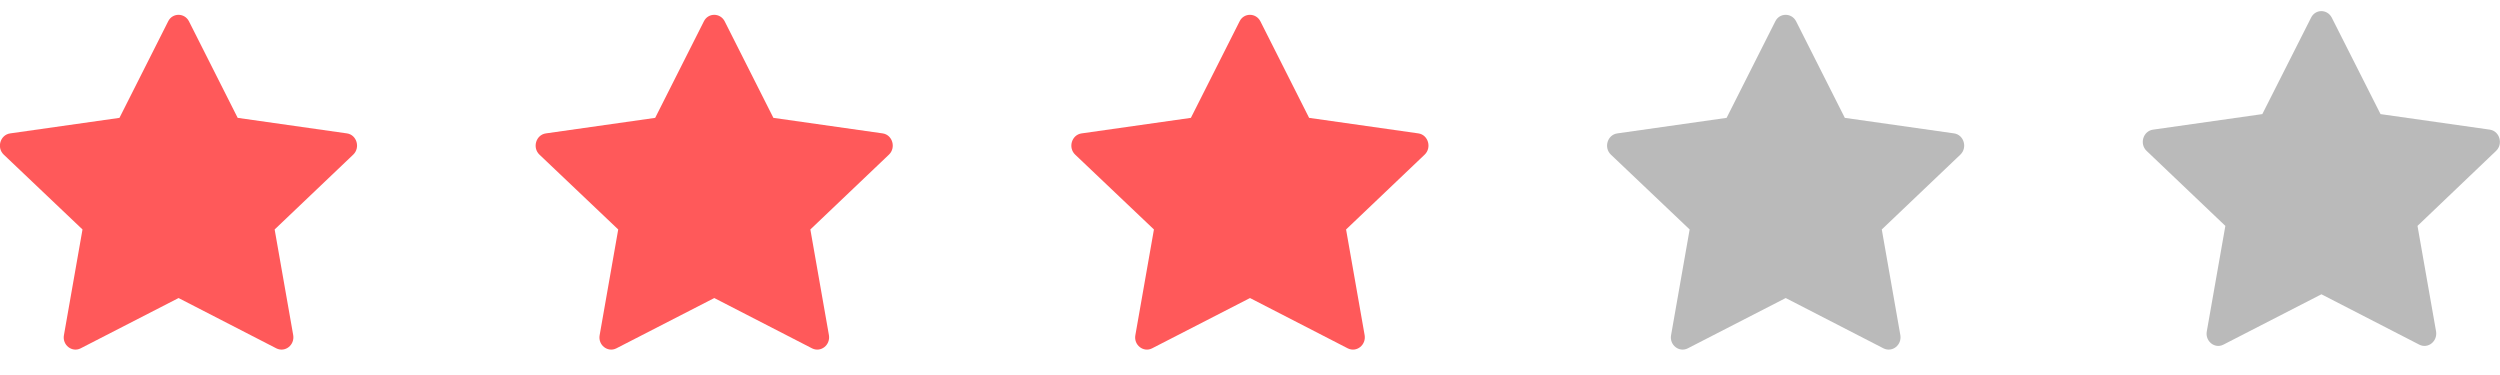 <svg width="140" height="21" viewBox="0 0 140 21" fill="none" xmlns="http://www.w3.org/2000/svg" xmlns:xlink="http://www.w3.org/1999/xlink">
	<desc>
			Created with Pixso.
	</desc>
	<defs>
		<clipPath id="clip20_307">
			<rect id="bi:star-fill" width="20" height="20" transform="translate(90 0.208)" fill="white" fill-opacity="0"/>
		</clipPath>
		<clipPath id="clip20_310">
			<rect id="bi:star-fill" width="20" height="20" transform="translate(120 0)" fill="white" fill-opacity="0"/>
		</clipPath>
		<clipPath id="clip20_313">
			<rect id="bi:star-fill" width="20" height="20" transform="translate(60 0.208)" fill="white" fill-opacity="0"/>
		</clipPath>
		<clipPath id="clip20_316">
			<rect id="bi:star-fill" width="20" height="20" transform="translate(30 0.208)" fill="white" fill-opacity="0"/>
		</clipPath>
		<clipPath id="clip20_319">
			<rect id="bi:star-fill" width="20" height="20" transform="translate(0 0.208)" fill="white" fill-opacity="0"/>
		</clipPath>
	</defs>
	<rect id="bi:star-fill" width="20" height="20" transform="translate(90 0.208)" fill="#FFFFFF" fill-opacity="0"/>
	<g clip-path="url(#clip20_307)">
		<path id="Vector" d="M94.51 19.51C94.03 19.75 93.48 19.32 93.58 18.77L94.62 12.85L90.21 8.66C89.8 8.27 90.01 7.55 90.57 7.47L96.69 6.6L99.42 1.19C99.66 0.71 100.33 0.71 100.58 1.19L103.31 6.6L109.43 7.47C109.98 7.55 110.19 8.27 109.78 8.66L105.38 12.85L106.42 18.77C106.51 19.32 105.97 19.75 105.48 19.51L100 16.69L94.51 19.51L94.51 19.51Z" fill="#BABABA" fill-opacity="1" fill-rule="nonzero"/>
	</g>
	<rect id="bi:star-fill" width="20" height="20" transform="translate(120 0)" fill="#FFFFFF" fill-opacity="0"/>
	<g clip-path="url(#clip20_310)">
		<path id="Vector" d="M124.51 19.3C124.03 19.55 123.48 19.11 123.58 18.56L124.62 12.65L120.21 8.45C119.8 8.06 120.01 7.34 120.57 7.26L126.69 6.39L129.42 0.99C129.66 0.5 130.33 0.5 130.58 0.99L133.31 6.39L139.43 7.26C139.98 7.34 140.19 8.06 139.78 8.45L135.38 12.65L136.42 18.56C136.51 19.11 135.97 19.55 135.48 19.3L130 16.48L124.51 19.3L124.51 19.3Z" fill="#BABABA" fill-opacity="1" fill-rule="nonzero"/>
	</g>
	<rect id="bi:star-fill" width="20" height="20" transform="translate(60 0.208)" fill="#FFFFFF" fill-opacity="0"/>
	<g clip-path="url(#clip20_313)">
		<path id="Vector" d="M64.51 19.51C64.03 19.75 63.48 19.32 63.58 18.77L64.62 12.85L60.21 8.66C59.8 8.27 60.01 7.55 60.57 7.47L66.69 6.6L69.42 1.19C69.66 0.71 70.33 0.71 70.58 1.19L73.31 6.6L79.43 7.47C79.98 7.55 80.19 8.27 79.78 8.66L75.38 12.85L76.42 18.77C76.51 19.32 75.97 19.75 75.48 19.51L70 16.69L64.51 19.51L64.51 19.51Z" fill="#FF595A" fill-opacity="1" fill-rule="nonzero"/>
	</g>
	<rect id="bi:star-fill" width="20" height="20" transform="translate(30 0.208)" fill="#FFFFFF" fill-opacity="0"/>
	<g clip-path="url(#clip20_316)">
		<path id="Vector" d="M34.51 19.51C34.03 19.75 33.48 19.32 33.58 18.77L34.62 12.85L30.21 8.66C29.8 8.27 30.01 7.55 30.57 7.47L36.69 6.6L39.42 1.19C39.66 0.71 40.33 0.71 40.58 1.19L43.31 6.6L49.43 7.47C49.98 7.55 50.19 8.27 49.78 8.66L45.38 12.85L46.42 18.77C46.51 19.32 45.97 19.75 45.48 19.51L40 16.69L34.51 19.51L34.51 19.51Z" fill="#FF595A" fill-opacity="1" fill-rule="nonzero"/>
	</g>
	<rect id="bi:star-fill" width="20" height="20" transform="translate(0 0.208)" fill="#FFFFFF" fill-opacity="0"/>
	<g clip-path="url(#clip20_319)">
		<path id="Vector" d="M4.51 19.51C4.03 19.75 3.48 19.32 3.58 18.77L4.62 12.85L0.21 8.66C-0.2 8.27 0.01 7.55 0.57 7.47L6.69 6.6L9.42 1.19C9.66 0.71 10.33 0.71 10.58 1.19L13.31 6.6L19.43 7.47C19.98 7.55 20.19 8.27 19.78 8.66L15.38 12.85L16.42 18.77C16.51 19.32 15.97 19.75 15.48 19.51L10 16.69L4.51 19.51L4.51 19.51Z" fill="#FF595A" fill-opacity="1" fill-rule="nonzero"/>
	</g>
</svg>
